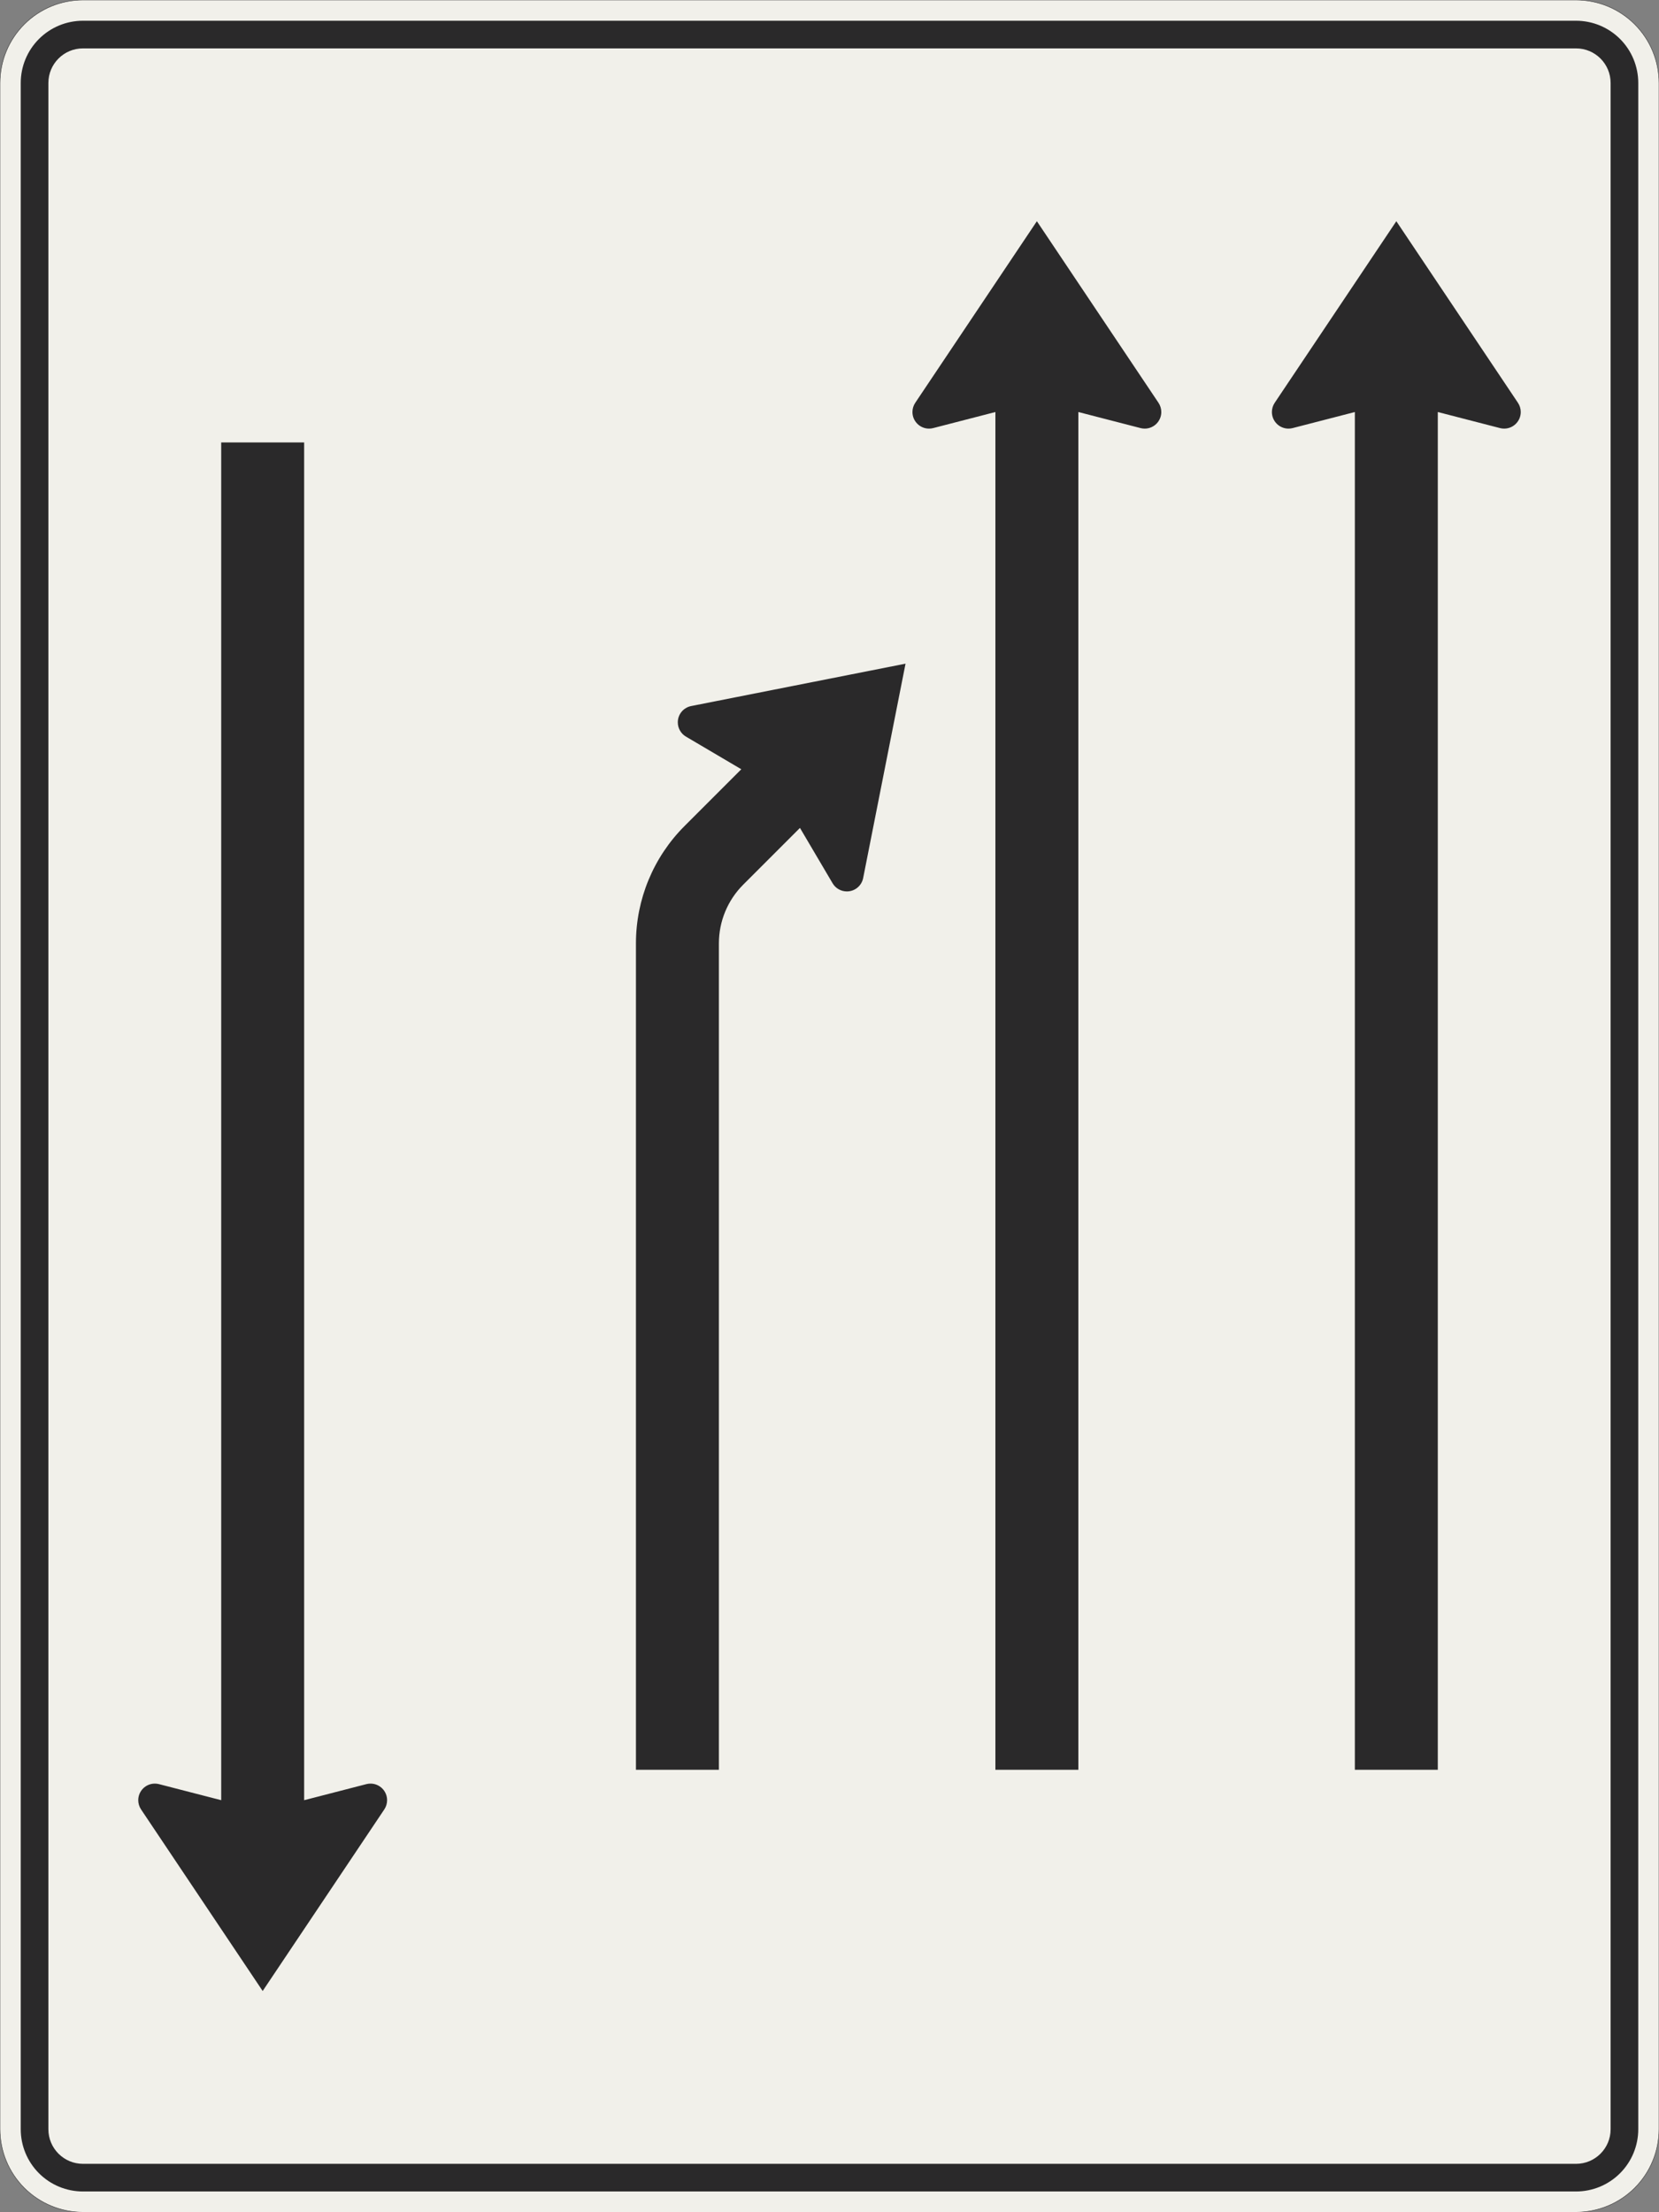 <?xml version="1.0" encoding="UTF-8"?>
<svg xmlns="http://www.w3.org/2000/svg" xmlns:xlink="http://www.w3.org/1999/xlink" width="1200mm" height="1600mm" viewBox="0 0 12000 16000" version="1.1">
<rect x="0" y="0" width="12000" height="16000" fill="#808080" stroke="none"/>
<g id="surface271">
<path style="fill-rule:evenodd;fill:rgb(94.51%,94.118%,91.765%);fill-opacity:1;stroke-width:0.3;stroke-linecap:butt;stroke-linejoin:miter;stroke:rgb(16.471%,16.078%,16.471%);stroke-opacity:1;stroke-miterlimit:3;" d="M -540 -800 C -555.913 -800 -571.174 -793.679 -582.427 -782.427 C -593.679 -771.174 -600 -755.913 -600 -740 L -600 740 C -600 755.913 -593.679 771.174 -582.427 782.427 C -571.174 793.679 -555.913 800 -540 800 L 540 800 C 555.913 800 571.174 793.679 582.427 782.427 C 593.679 771.174 600 755.913 600 740 L 600 -740 C 600 -755.913 593.679 -771.174 582.427 -782.427 C 571.174 -793.679 555.913 -800 540 -800 L -540 -800 " transform="matrix(10,0,0,-10,6000,8000)"/>
<path style=" stroke:none;fill-rule:evenodd;fill:rgb(16.471%,16.078%,16.471%);fill-opacity:1;" d="M 600 15850 C 480.652 15850 366.191 15802.59 281.801 15718.199 C 197.41 15633.809 150 15519.348 150 15400 L 150 600 C 150 480.652 197.41 366.191 281.801 281.801 C 366.191 197.41 480.652 150 600 150 L 11400 150 C 11519.348 150 11633.809 197.41 11718.199 281.801 C 11802.59 366.191 11850 480.652 11850 600 L 11850 15400 C 11850 15519.348 11802.59 15633.809 11718.199 15718.199 C 11633.809 15802.59 11519.348 15850 11400 15850 L 600 15850 M 600 15650 C 461.93 15650 350 15538.07 350 15400 L 350 600 C 350 461.93 461.93 350 600 350 L 11400 350 C 11538.07 350 11650 461.93 11650 600 L 11650 15400 C 11650 15538.07 11538.07 15650 11400 15650 L 600 15650 "/>
<path style=" stroke:none;fill-rule:evenodd;fill:rgb(16.471%,16.078%,16.471%);fill-opacity:1;" d="M 2200 13020 L 2650 12903.809 C 2659.801 12901.281 2669.879 12900 2680 12900 C 2746.273 12900 2800 12953.727 2800 13020 C 2800 13043.773 2792.938 13067.012 2779.711 13086.766 L 1900 14400 L 1020.289 13086.766 C 1007.062 13067.012 1000 13043.773 1000 13020 C 1000 12953.727 1053.727 12900 1120 12900 C 1130.121 12900 1140.199 12901.281 1150 12903.809 L 1600 13020 L 1600 3200 L 2200 3200 L 2200 13020 "/>
<path style=" stroke:none;fill-rule:evenodd;fill:rgb(16.471%,16.078%,16.471%);fill-opacity:1;" d="M 5362.059 5563.68 L 4961.707 5327.641 C 4925.109 5306.066 4902.652 5266.75 4902.652 5224.27 C 4902.652 5166.977 4943.152 5117.676 4999.352 5106.555 L 6550 4800 L 6243.457 6350.648 C 6232.332 6406.848 6183.031 6447.348 6125.738 6447.348 C 6083.258 6447.348 6043.945 6424.891 6022.367 6388.293 L 5786.32 5987.941 L 5375.734 6398.527 C 5263.215 6511.047 5200 6663.66 5200 6822.789 L 5200 12800 L 4600 12800 L 4600 6822.789 C 4600 6504.531 4726.43 6199.305 4951.473 5974.262 L 5362.059 5563.68 "/>
<path style=" stroke:none;fill-rule:evenodd;fill:rgb(16.471%,16.078%,16.471%);fill-opacity:1;" d="M 7200 2980 L 6750 3096.191 C 6740.199 3098.719 6730.121 3100 6720 3100 C 6653.727 3100 6600 3046.273 6600 2980 C 6600 2956.227 6607.062 2932.988 6620.289 2913.234 L 7500 1600 L 8379.711 2913.234 C 8392.938 2932.988 8400 2956.227 8400 2980 C 8400 3046.273 8346.273 3100 8280 3100 C 8269.879 3100 8259.801 3098.719 8250 3096.191 L 7800 2980 L 7800 12800 L 7200 12800 L 7200 2980 "/>
<path style=" stroke:none;fill-rule:evenodd;fill:rgb(16.471%,16.078%,16.471%);fill-opacity:1;" d="M 9800 2980 L 9350 3096.191 C 9340.199 3098.719 9330.121 3100 9320 3100 C 9253.727 3100 9200 3046.273 9200 2980 C 9200 2956.227 9207.062 2932.988 9220.289 2913.234 L 10100 1600 L 10979.711 2913.234 C 10992.938 2932.988 11000 2956.227 11000 2980 C 11000 3046.273 10946.273 3100 10880 3100 C 10869.879 3100 10859.801 3098.719 10850 3096.191 L 10400 2980 L 10400 12800 L 9800 12800 L 9800 2980 "/>
</g>
</svg>
